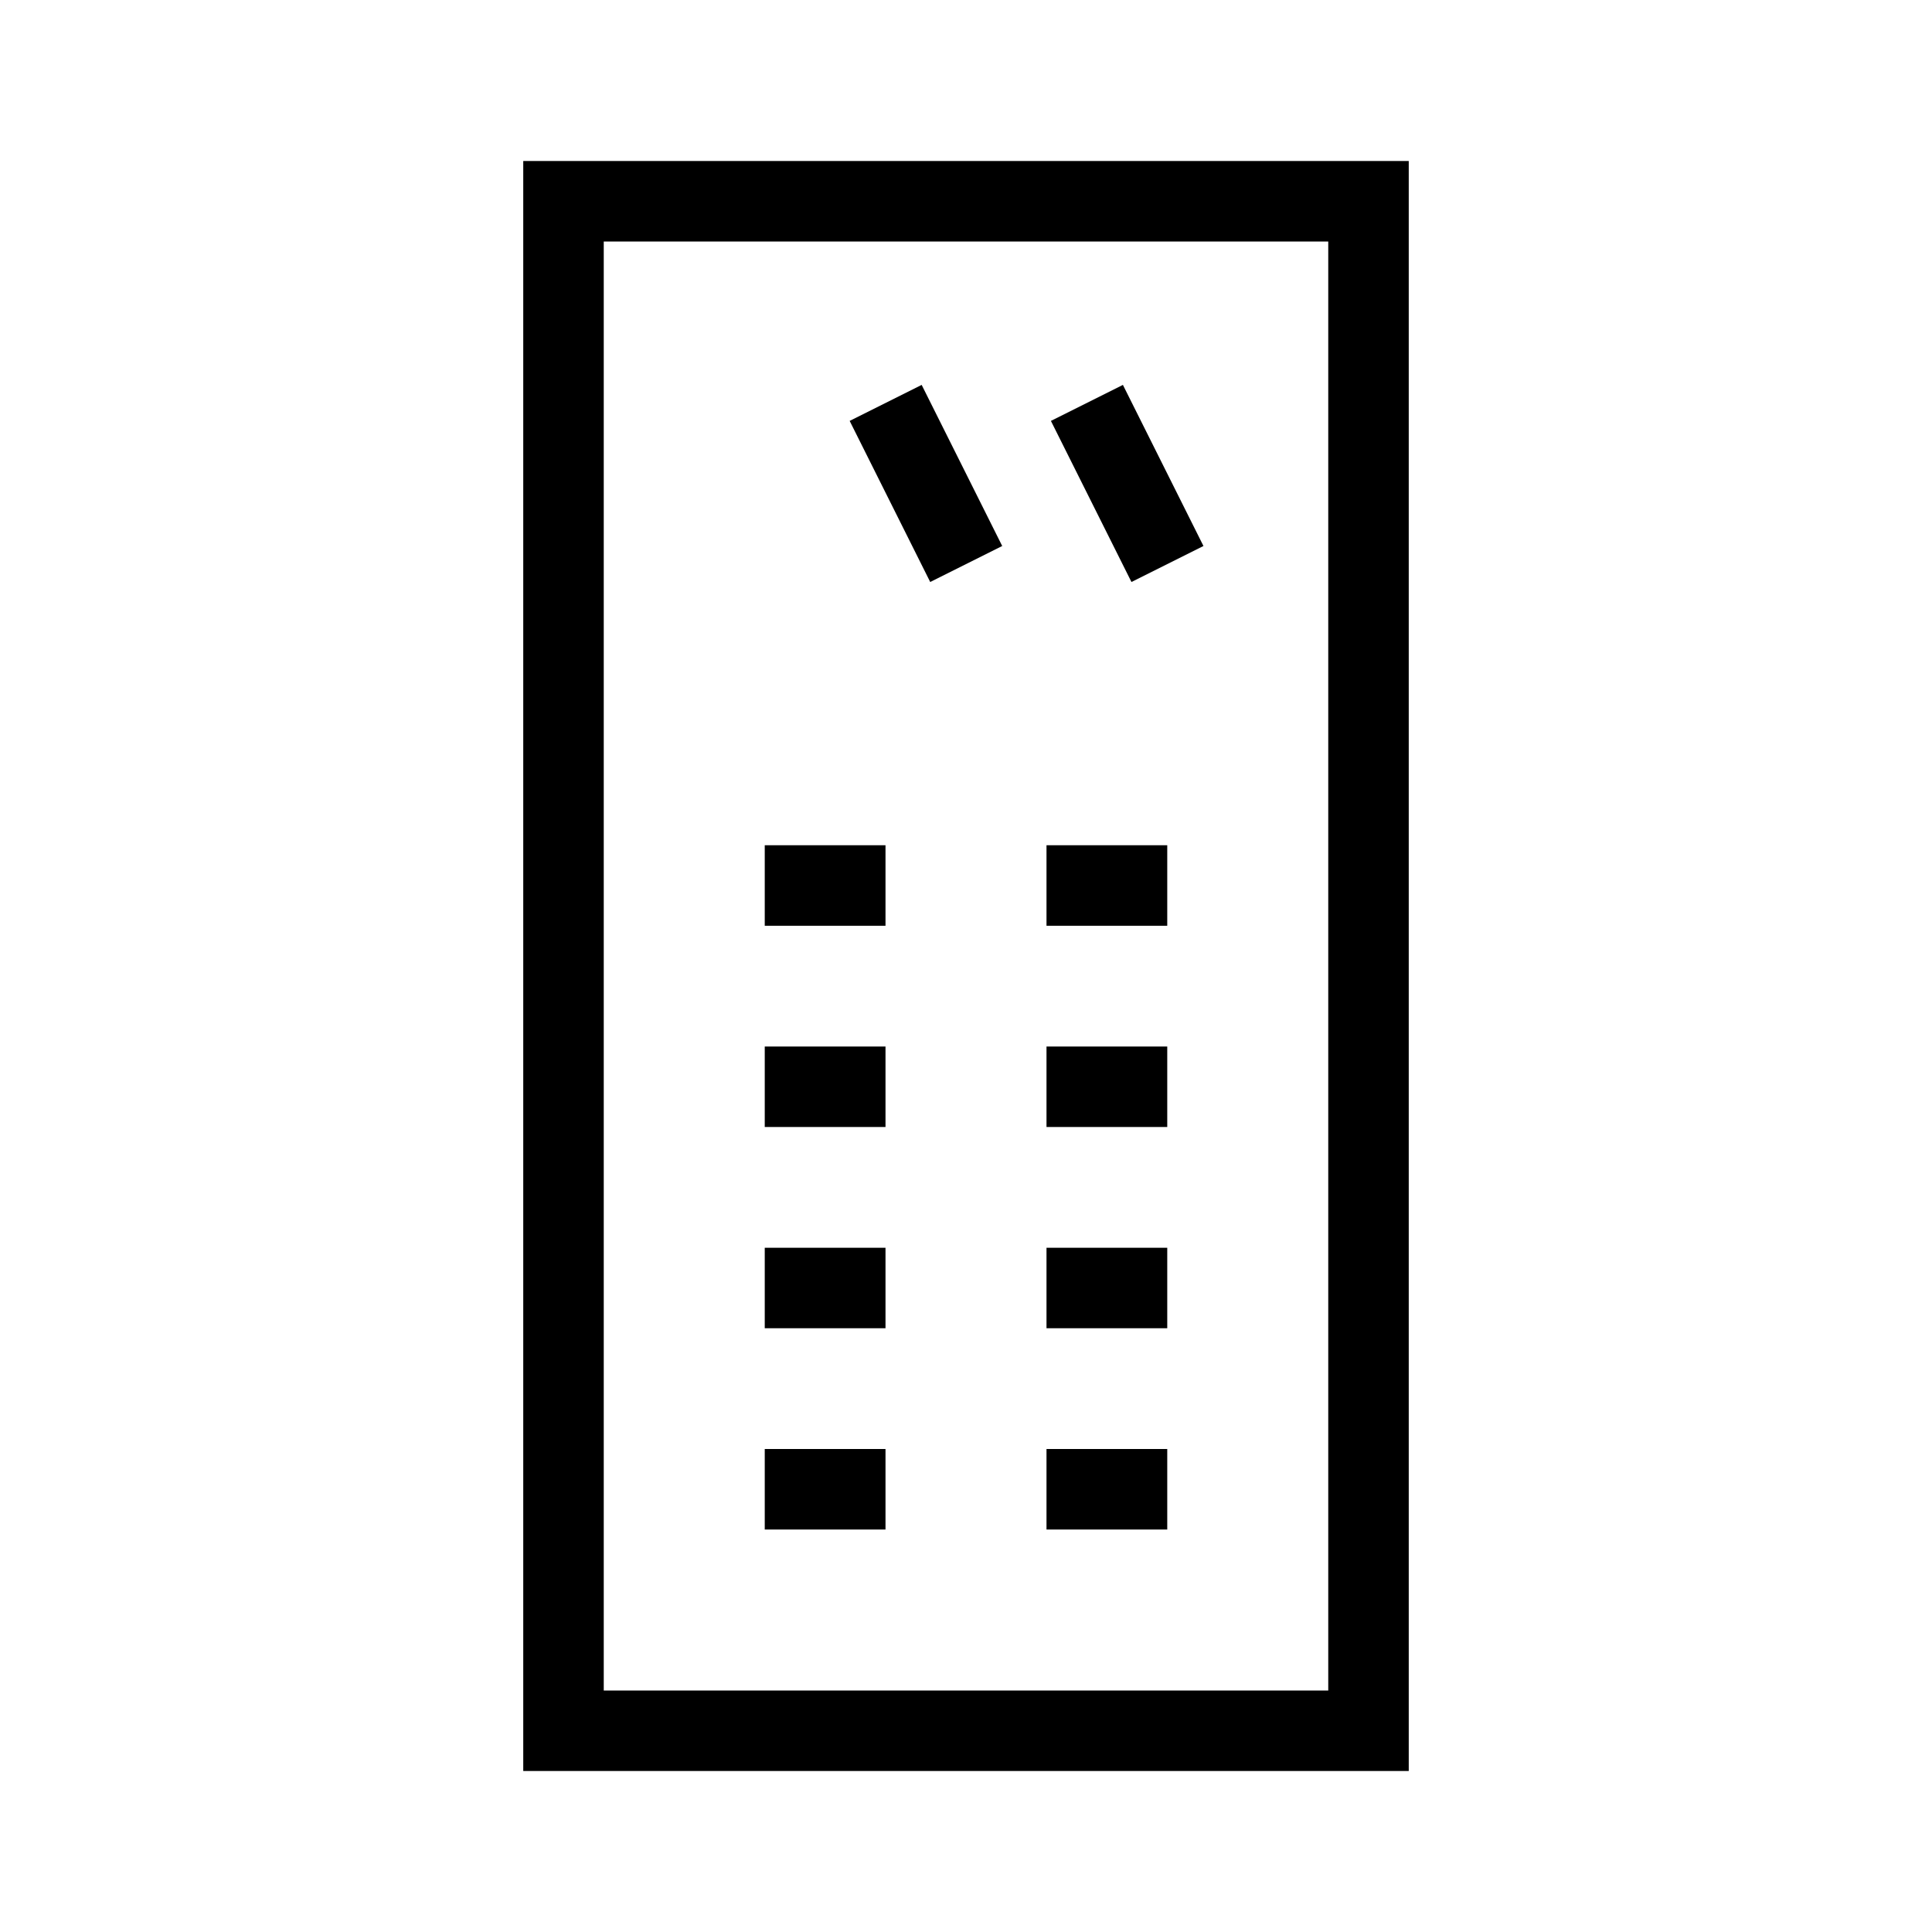 <?xml version="1.0" encoding="UTF-8"?>
<svg xmlns="http://www.w3.org/2000/svg" viewBox="0 0 192 192"><path d="M140 176H52V16h88v160zm-80-8h72V24H60v144z" fill="rgba(0,0,0,1)"/><path d="M84.439 41.829l7.155-3.578 8.005 16.01-7.155 3.578zM104.438 41.829l7.155-3.578 8.005 16.01-7.155 3.577zM76 144h12v8H76zM104 144h12v8h-12zM76 124h12v8H76zM104 124h12v8h-12zM76 104h12v8H76zM104 104h12v8h-12zM76 84h12v8H76zM104 84h12v8h-12z" fill="rgba(0,0,0,1)"/></svg>

